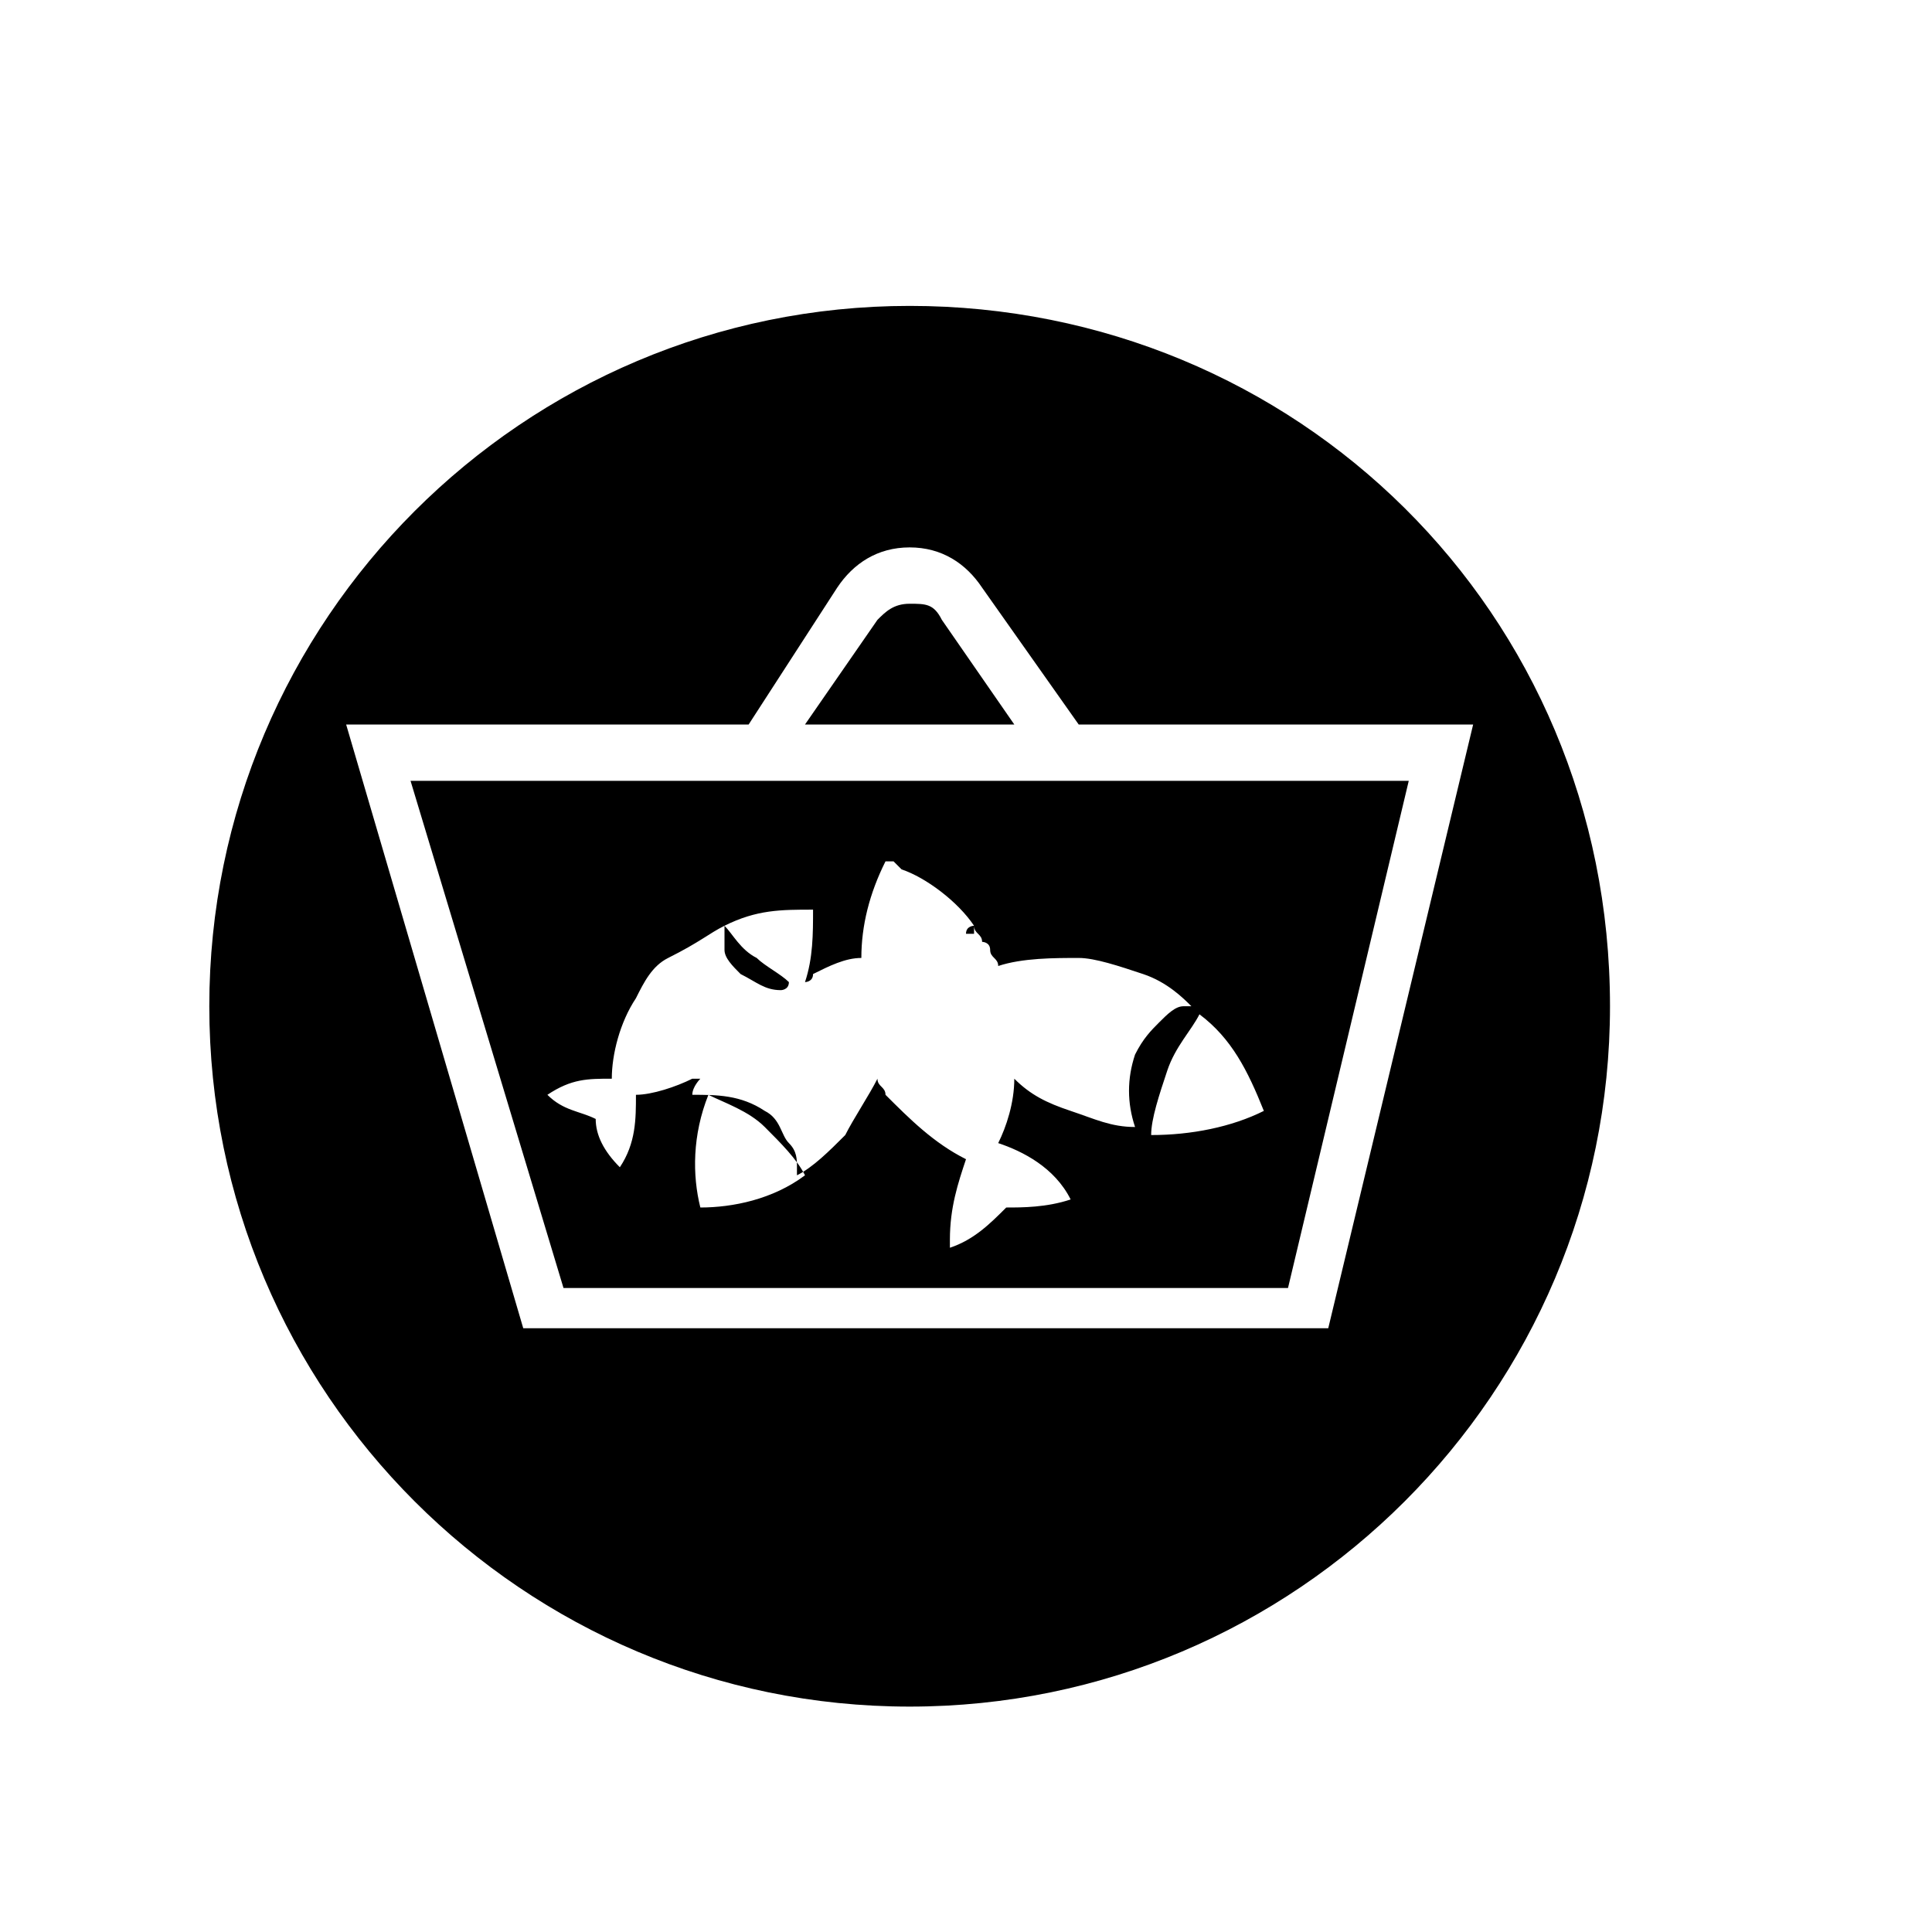 <?xml version="1.0" encoding="utf-8"?>
<!-- Generator: Adobe Illustrator 18.1.1, SVG Export Plug-In . SVG Version: 6.00 Build 0)  -->
<svg version="1.1" id="Layer_1" xmlns="http://www.w3.org/2000/svg" xmlns:xlink="http://www.w3.org/1999/xlink" x="0px" y="0px"
	 width="24px" height="24px" viewBox="76 4.5 24 24" enable-background="new 76 4.5 24 24" xml:space="preserve">
<path fill="none" d="M76,4.5h24v24H76V4.5z"/>
<path d="M87.7,12.2C87.6,12,87.5,12,87.3,12c-0.2,0-0.3,0.1-0.4,0.2L86,13.5h0.3l2.3,0L87.7,12.2z"/>
<path d="M84.9,14.2h-3.8l1.9,6.3h9l1.5-6.3h-7.1H84.9L84.9,14.2z M84.7,19.5c-0.1-0.4-0.1-0.9,0.1-1.4c0.2,0.1,0.5,0.2,0.7,0.4
	c0.2,0.2,0.4,0.4,0.5,0.6C85.6,19.4,85.1,19.5,84.7,19.5z M91.7,18.3c-0.4,0.2-0.9,0.3-1.4,0.3c0-0.2,0.1-0.5,0.2-0.8
	c0.1-0.3,0.3-0.5,0.4-0.7C91.3,17.4,91.5,17.8,91.7,18.3z M85,16C85,16,85,16,85,16c0,0.2,0,0.2,0,0.3c0,0.1,0.1,0.2,0.2,0.3
	c0.2,0.1,0.3,0.2,0.5,0.2c0,0,0.1,0,0.1-0.1c-0.1-0.1-0.3-0.2-0.4-0.3C85.2,16.3,85.1,16.1,85,16c0.4-0.2,0.7-0.2,1.1-0.2
	c0,0.3,0,0.6-0.1,0.9c0,0,0.1,0,0.1-0.1c0.2-0.1,0.4-0.2,0.6-0.2c0-0.4,0.1-0.8,0.3-1.2c0,0,0.1,0,0.1,0c0,0,0,0,0,0
	c0,0,0.1,0.1,0.1,0.1c0.3,0.1,0.7,0.4,0.9,0.7c0,0-0.1,0-0.1,0.1c0,0,0,0,0.1,0c0,0,0,0,0-0.1c0,0.1,0.1,0.1,0.1,0.2
	c0,0,0.1,0,0.1,0.1c0,0,0,0,0,0c0,0.1,0.1,0.1,0.1,0.2c0.3-0.1,0.7-0.1,1-0.1c0.2,0,0.5,0.1,0.8,0.2c0.3,0.1,0.5,0.3,0.6,0.4
	c0,0-0.1,0-0.1,0c-0.1,0-0.2,0.1-0.3,0.2c-0.1,0.1-0.2,0.2-0.3,0.4c-0.1,0.3-0.1,0.6,0,0.9c-0.3,0-0.5-0.1-0.8-0.2
	c-0.3-0.1-0.5-0.2-0.7-0.4c0,0.3-0.1,0.6-0.2,0.8c0.3,0.1,0.7,0.3,0.9,0.7c-0.3,0.1-0.6,0.1-0.8,0.1c-0.2,0.2-0.4,0.4-0.7,0.5
	c0,0,0-0.1,0-0.1c0-0.4,0.1-0.7,0.2-1c-0.4-0.2-0.7-0.5-1-0.8c0-0.1-0.1-0.1-0.1-0.2c0,0,0,0,0,0c-0.1,0.2-0.3,0.5-0.4,0.7
	c-0.2,0.2-0.4,0.4-0.6,0.5c0,0,0-0.1,0-0.1c0-0.1,0-0.2-0.1-0.3c-0.1-0.1-0.1-0.3-0.3-0.4c-0.3-0.2-0.6-0.2-0.9-0.2
	c0-0.1,0.1-0.2,0.1-0.2c0,0,0,0-0.1,0c-0.2,0.1-0.5,0.2-0.7,0.2c0,0.3,0,0.6-0.2,0.9c-0.2-0.2-0.3-0.4-0.3-0.6
	c-0.2-0.1-0.4-0.1-0.6-0.3c0,0,0,0,0,0c0.3-0.2,0.5-0.2,0.8-0.2c0-0.3,0.1-0.7,0.3-1c0.1-0.2,0.2-0.4,0.4-0.5
	C84.7,16.2,84.8,16.1,85,16z"/>
<path d="M87.3,8.3c-4.8,0-8.7,3.9-8.7,8.7c0,4.8,3.9,8.7,8.7,8.7c4.8,0,8.7-3.9,8.7-8.7C96,12.1,92.1,8.3,87.3,8.3z M92.5,21h-10
	l-2.2-7.5h5l1.1-1.7c0.2-0.3,0.5-0.5,0.9-0.5c0.4,0,0.7,0.2,0.9,0.5l1.2,1.7h4.9L92.5,21z"/>
</svg>
